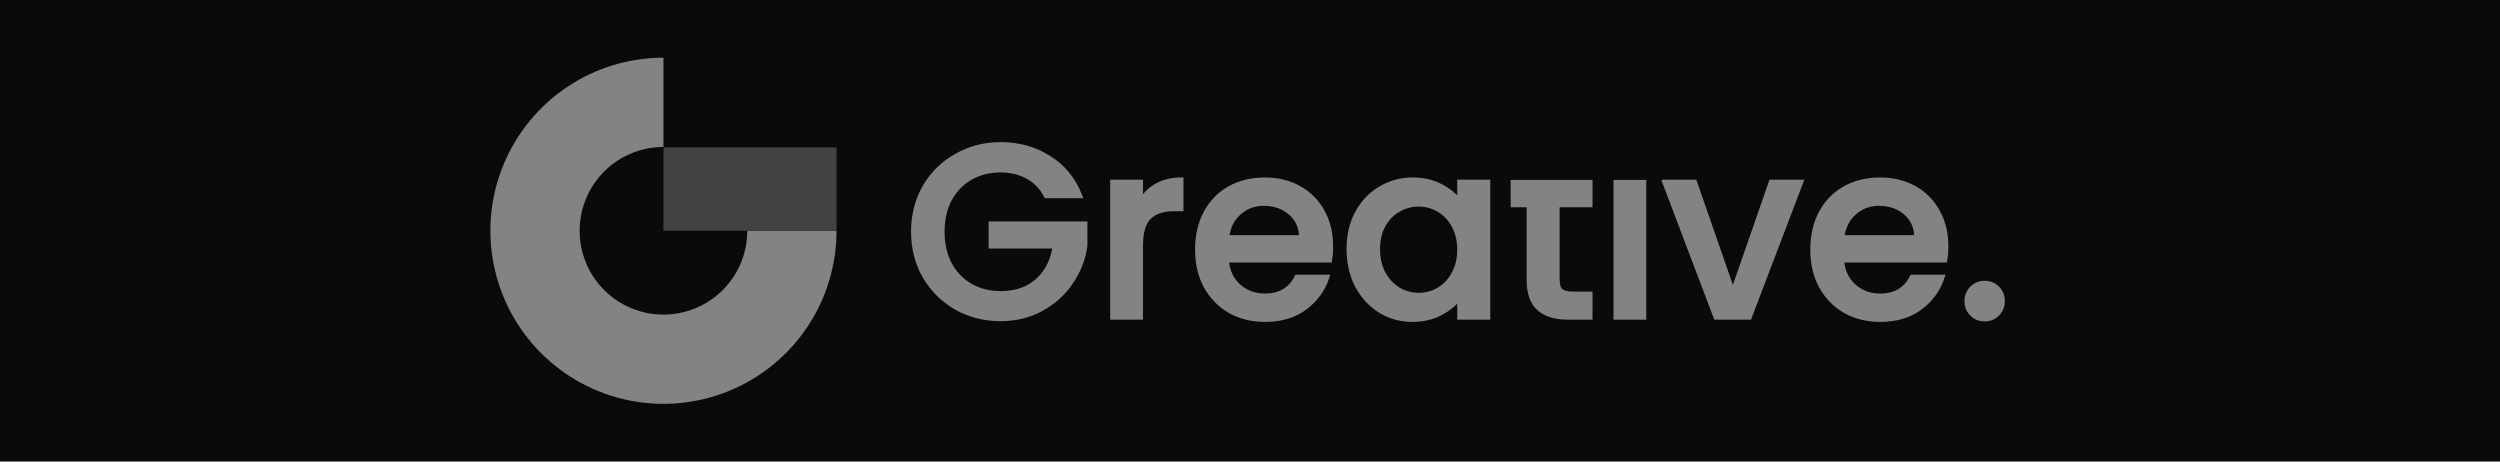 <svg width="260" height="48" viewBox="0 0 260 48" fill="none" xmlns="http://www.w3.org/2000/svg">
<rect width="260" height="48" fill="#0A0A0A"/>
<path d="M157.358 18.961V21.309H159.017V29.094C159.017 30.472 159.366 31.468 160.064 32.08C160.761 32.693 161.765 32.999 163.075 32.999H165.373V30.574H163.586C162.99 30.574 162.565 30.464 162.31 30.242C162.072 30.004 161.952 29.621 161.952 29.094V21.309H165.373V18.961H157.358Z" fill="#838284"/>
<path d="M168.054 18.961V32.999H170.964V18.961H168.054Z" fill="#838284"/>
<path d="M173.135 18.961L178.46 32.999H181.931L187.291 18.935H184.203L180.221 30.395L176.239 18.935H173.179V18.961H173.135Z" fill="#838284"/>
<path d="M108.808 20.365C108.349 19.48 107.711 18.816 106.894 18.374C106.077 17.915 105.133 17.685 104.061 17.685C102.887 17.685 101.84 17.948 100.921 18.476C100.003 19.003 99.279 19.752 98.752 20.722C98.242 21.692 97.986 22.815 97.986 24.091C97.986 25.367 98.242 26.499 98.752 27.486C99.279 28.456 100.003 29.204 100.921 29.732C101.84 30.259 102.887 30.523 104.061 30.523C105.643 30.523 106.928 30.081 107.915 29.196C108.902 28.311 109.506 27.111 109.727 25.597H103.065V23.274H112.841V25.546C112.654 26.924 112.16 28.192 111.361 29.349C110.578 30.506 109.549 31.433 108.272 32.131C107.013 32.812 105.609 33.152 104.061 33.152C102.393 33.152 100.87 32.769 99.492 32.004C98.114 31.221 97.016 30.14 96.2 28.762C95.4 27.384 95 25.827 95 24.091C95 22.356 95.4 20.799 96.2 19.42C97.016 18.042 98.114 16.97 99.492 16.204C100.887 15.422 102.41 15.03 104.061 15.03C105.95 15.03 107.626 15.498 109.089 16.434C110.569 17.353 111.641 18.663 112.305 20.365H108.808Z" fill="#838284"/>
<path d="M118.621 20.977C119.046 20.263 119.608 19.71 120.305 19.318C121.02 18.91 121.862 18.706 122.832 18.706V21.718H122.092C120.952 21.718 120.084 22.007 119.488 22.585C118.91 23.164 118.621 24.168 118.621 25.597V32.999H115.711V18.935H118.621V20.977Z" fill="#838284"/>
<path fill-rule="evenodd" clip-rule="evenodd" d="M138.294 27.052C138.362 26.627 138.396 26.15 138.396 25.623C138.396 24.261 138.107 23.062 137.528 22.024C136.95 20.969 136.141 20.152 135.104 19.573C134.066 18.995 132.883 18.706 131.556 18.706C130.177 18.706 128.952 19.003 127.88 19.599C126.825 20.195 126 21.045 125.405 22.151C124.826 23.24 124.537 24.508 124.537 25.954C124.537 27.401 124.834 28.677 125.43 29.783C126.043 30.872 126.876 31.723 127.931 32.335C129.003 32.931 130.211 33.229 131.556 33.229C133.206 33.229 134.585 32.82 135.691 32.004C136.814 31.17 137.588 30.106 138.013 28.813H134.874C134.227 30.123 133.121 30.778 131.556 30.778C130.467 30.778 129.548 30.438 128.799 29.757C128.05 29.077 127.634 28.175 127.548 27.052H138.294ZM134.21 22.126C134.959 22.773 135.342 23.632 135.359 24.704H127.574C127.71 23.615 128.136 22.755 128.85 22.126C129.565 21.479 130.424 21.156 131.428 21.156C132.534 21.156 133.461 21.479 134.21 22.126Z" fill="#838284"/>
<path fill-rule="evenodd" clip-rule="evenodd" d="M140.29 25.903C140.29 24.491 140.579 23.24 141.157 22.151C141.753 21.062 142.553 20.22 143.557 19.625C144.578 19.012 145.701 18.706 146.926 18.706C148.032 18.706 148.993 18.927 149.81 19.369C150.644 19.795 151.307 20.331 151.801 20.977V18.935H154.736V32.999H151.801V30.906C151.307 31.57 150.635 32.123 149.784 32.565C148.934 33.008 147.964 33.229 146.875 33.229C145.667 33.229 144.561 32.922 143.557 32.31C142.553 31.68 141.753 30.812 141.157 29.706C140.579 28.583 140.29 27.316 140.29 25.903ZM151.801 25.954C151.801 24.985 151.597 24.142 151.188 23.428C150.797 22.713 150.278 22.168 149.631 21.794C148.985 21.42 148.287 21.233 147.538 21.233C146.79 21.233 146.092 21.42 145.445 21.794C144.799 22.151 144.271 22.687 143.863 23.402C143.472 24.1 143.276 24.933 143.276 25.903C143.276 26.873 143.472 27.724 143.863 28.456C144.271 29.187 144.799 29.749 145.445 30.14C146.109 30.515 146.807 30.702 147.538 30.702C148.287 30.702 148.985 30.515 149.631 30.14C150.278 29.766 150.797 29.221 151.188 28.507C151.597 27.775 151.801 26.924 151.801 25.954Z" fill="#838284"/>
<path fill-rule="evenodd" clip-rule="evenodd" d="M202.38 25.623C202.38 26.15 202.346 26.627 202.278 27.052H191.532C191.617 28.175 192.034 29.077 192.783 29.757C193.532 30.438 194.45 30.778 195.539 30.778C197.105 30.778 198.211 30.123 198.858 28.813H201.997C201.572 30.106 200.797 31.17 199.674 32.004C198.568 32.82 197.19 33.229 195.539 33.229C194.195 33.229 192.987 32.931 191.915 32.335C190.86 31.723 190.026 30.872 189.414 29.783C188.818 28.677 188.52 27.401 188.52 25.954C188.52 24.508 188.81 23.24 189.388 22.151C189.984 21.045 190.809 20.195 191.864 19.599C192.936 19.003 194.161 18.706 195.539 18.706C196.867 18.706 198.049 18.995 199.087 19.573C200.125 20.152 200.933 20.969 201.512 22.024C202.091 23.062 202.38 24.261 202.38 25.623ZM199.342 24.704C199.325 23.632 198.943 22.773 198.194 22.126C197.445 21.479 196.518 21.156 195.412 21.156C194.408 21.156 193.549 21.479 192.834 22.126C192.119 22.755 191.694 23.615 191.558 24.704H199.342Z" fill="#838284"/>
<path d="M205.09 32.642C205.447 32.999 205.89 33.178 206.417 33.178C206.928 33.178 207.362 32.999 207.719 32.642C208.076 32.284 208.255 31.842 208.255 31.314C208.255 30.787 208.076 30.345 207.719 29.987C207.362 29.63 206.928 29.451 206.417 29.451C205.89 29.451 205.447 29.63 205.09 29.987C204.733 30.345 204.554 30.787 204.554 31.314C204.554 31.842 204.733 32.284 205.09 32.642Z" fill="#838284"/>
<path d="M157.358 18.961V21.309H159.017V29.094C159.017 30.472 159.366 31.468 160.064 32.08C160.761 32.693 161.765 32.999 163.075 32.999H165.373V30.574H163.586C162.99 30.574 162.565 30.464 162.31 30.242C162.072 30.004 161.952 29.621 161.952 29.094V21.309H165.373V18.961H157.358Z" stroke="#838284" stroke-width="0.5"/>
<path d="M168.054 18.961V32.999H170.964V18.961H168.054Z" stroke="#838284" stroke-width="0.5"/>
<path d="M173.135 18.961L178.46 32.999H181.931L187.291 18.935H184.203L180.221 30.395L176.239 18.935H173.179V18.961H173.135Z" stroke="#838284" stroke-width="0.5"/>
<path d="M108.808 20.365C108.349 19.48 107.711 18.816 106.894 18.374C106.077 17.915 105.133 17.685 104.061 17.685C102.887 17.685 101.84 17.948 100.921 18.476C100.003 19.003 99.279 19.752 98.752 20.722C98.242 21.692 97.986 22.815 97.986 24.091C97.986 25.367 98.242 26.499 98.752 27.486C99.279 28.456 100.003 29.204 100.921 29.732C101.84 30.259 102.887 30.523 104.061 30.523C105.643 30.523 106.928 30.081 107.915 29.196C108.902 28.311 109.506 27.111 109.727 25.597H103.065V23.274H112.841V25.546C112.654 26.924 112.16 28.192 111.361 29.349C110.578 30.506 109.549 31.433 108.272 32.131C107.013 32.812 105.609 33.152 104.061 33.152C102.393 33.152 100.87 32.769 99.492 32.004C98.114 31.221 97.016 30.14 96.2 28.762C95.4 27.384 95 25.827 95 24.091C95 22.356 95.4 20.799 96.2 19.42C97.016 18.042 98.114 16.97 99.492 16.204C100.887 15.422 102.41 15.03 104.061 15.03C105.95 15.03 107.626 15.498 109.089 16.434C110.569 17.353 111.641 18.663 112.305 20.365H108.808Z" stroke="#838284" stroke-width="0.5"/>
<path d="M118.621 20.977C119.046 20.263 119.608 19.71 120.305 19.318C121.02 18.91 121.862 18.706 122.832 18.706V21.718H122.092C120.952 21.718 120.084 22.007 119.488 22.585C118.91 23.164 118.621 24.168 118.621 25.597V32.999H115.711V18.935H118.621V20.977Z" stroke="#838284" stroke-width="0.5"/>
<path fill-rule="evenodd" clip-rule="evenodd" d="M138.294 27.052C138.362 26.627 138.396 26.15 138.396 25.623C138.396 24.261 138.107 23.062 137.528 22.024C136.95 20.969 136.141 20.152 135.104 19.573C134.066 18.995 132.883 18.706 131.556 18.706C130.177 18.706 128.952 19.003 127.88 19.599C126.825 20.195 126 21.045 125.405 22.151C124.826 23.24 124.537 24.508 124.537 25.954C124.537 27.401 124.834 28.677 125.43 29.783C126.043 30.872 126.876 31.723 127.931 32.335C129.003 32.931 130.211 33.229 131.556 33.229C133.206 33.229 134.585 32.82 135.691 32.004C136.814 31.17 137.588 30.106 138.013 28.813H134.874C134.227 30.123 133.121 30.778 131.556 30.778C130.467 30.778 129.548 30.438 128.799 29.757C128.05 29.077 127.634 28.175 127.548 27.052H138.294ZM134.21 22.126C134.959 22.773 135.342 23.632 135.359 24.704H127.574C127.71 23.615 128.136 22.755 128.85 22.126C129.565 21.479 130.424 21.156 131.428 21.156C132.534 21.156 133.461 21.479 134.21 22.126Z" stroke="#838284" stroke-width="0.5"/>
<path fill-rule="evenodd" clip-rule="evenodd" d="M140.29 25.903C140.29 24.491 140.579 23.24 141.157 22.151C141.753 21.062 142.553 20.22 143.557 19.625C144.578 19.012 145.701 18.706 146.926 18.706C148.032 18.706 148.993 18.927 149.81 19.369C150.644 19.795 151.307 20.331 151.801 20.977V18.935H154.736V32.999H151.801V30.906C151.307 31.57 150.635 32.123 149.784 32.565C148.934 33.008 147.964 33.229 146.875 33.229C145.667 33.229 144.561 32.922 143.557 32.31C142.553 31.68 141.753 30.812 141.157 29.706C140.579 28.583 140.29 27.316 140.29 25.903ZM151.801 25.954C151.801 24.985 151.597 24.142 151.188 23.428C150.797 22.713 150.278 22.168 149.631 21.794C148.985 21.42 148.287 21.233 147.538 21.233C146.79 21.233 146.092 21.42 145.445 21.794C144.799 22.151 144.271 22.687 143.863 23.402C143.472 24.1 143.276 24.933 143.276 25.903C143.276 26.873 143.472 27.724 143.863 28.456C144.271 29.187 144.799 29.749 145.445 30.14C146.109 30.515 146.807 30.702 147.538 30.702C148.287 30.702 148.985 30.515 149.631 30.14C150.278 29.766 150.797 29.221 151.188 28.507C151.597 27.775 151.801 26.924 151.801 25.954Z" stroke="#838284" stroke-width="0.5"/>
<path fill-rule="evenodd" clip-rule="evenodd" d="M202.38 25.623C202.38 26.15 202.346 26.627 202.278 27.052H191.532C191.617 28.175 192.034 29.077 192.783 29.757C193.532 30.438 194.45 30.778 195.539 30.778C197.105 30.778 198.211 30.123 198.858 28.813H201.997C201.572 30.106 200.797 31.17 199.674 32.004C198.568 32.82 197.19 33.229 195.539 33.229C194.195 33.229 192.987 32.931 191.915 32.335C190.86 31.723 190.026 30.872 189.414 29.783C188.818 28.677 188.52 27.401 188.52 25.954C188.52 24.508 188.81 23.24 189.388 22.151C189.984 21.045 190.809 20.195 191.864 19.599C192.936 19.003 194.161 18.706 195.539 18.706C196.867 18.706 198.049 18.995 199.087 19.573C200.125 20.152 200.933 20.969 201.512 22.024C202.091 23.062 202.38 24.261 202.38 25.623ZM199.342 24.704C199.325 23.632 198.943 22.773 198.194 22.126C197.445 21.479 196.518 21.156 195.412 21.156C194.408 21.156 193.549 21.479 192.834 22.126C192.119 22.755 191.694 23.615 191.558 24.704H199.342Z" stroke="#838284" stroke-width="0.5"/>
<path d="M205.09 32.642C205.447 32.999 205.89 33.178 206.417 33.178C206.928 33.178 207.362 32.999 207.719 32.642C208.076 32.284 208.255 31.842 208.255 31.314C208.255 30.787 208.076 30.345 207.719 29.987C207.362 29.63 206.928 29.451 206.417 29.451C205.89 29.451 205.447 29.63 205.09 29.987C204.733 30.345 204.554 30.787 204.554 31.314C204.554 31.842 204.733 32.284 205.09 32.642Z" stroke="#838284" stroke-width="0.5"/>
<path d="M87 24C87 27.56 85.944 31.04 83.966 34C81.989 36.96 79.177 39.267 75.888 40.63C72.599 41.992 68.98 42.349 65.488 41.654C61.997 40.96 58.789 39.245 56.272 36.728C53.755 34.211 52.04 31.003 51.346 27.512C50.651 24.02 51.008 20.401 52.37 17.112C53.733 13.823 56.04 11.011 59 9.034C61.96 7.056 65.44 6 69 6V15.28C67.275 15.28 65.589 15.791 64.155 16.75C62.721 17.708 61.604 19.07 60.944 20.663C60.284 22.256 60.111 24.01 60.448 25.701C60.784 27.393 61.614 28.947 62.834 30.166C64.053 31.386 65.607 32.216 67.299 32.552C68.99 32.889 70.744 32.716 72.337 32.056C73.93 31.396 75.292 30.279 76.25 28.845C77.209 27.411 77.72 25.725 77.72 24H87Z" fill="#838284"/>
<rect x="69" y="15.333" width="18" height="8.667" fill="#424242"/>
</svg>
